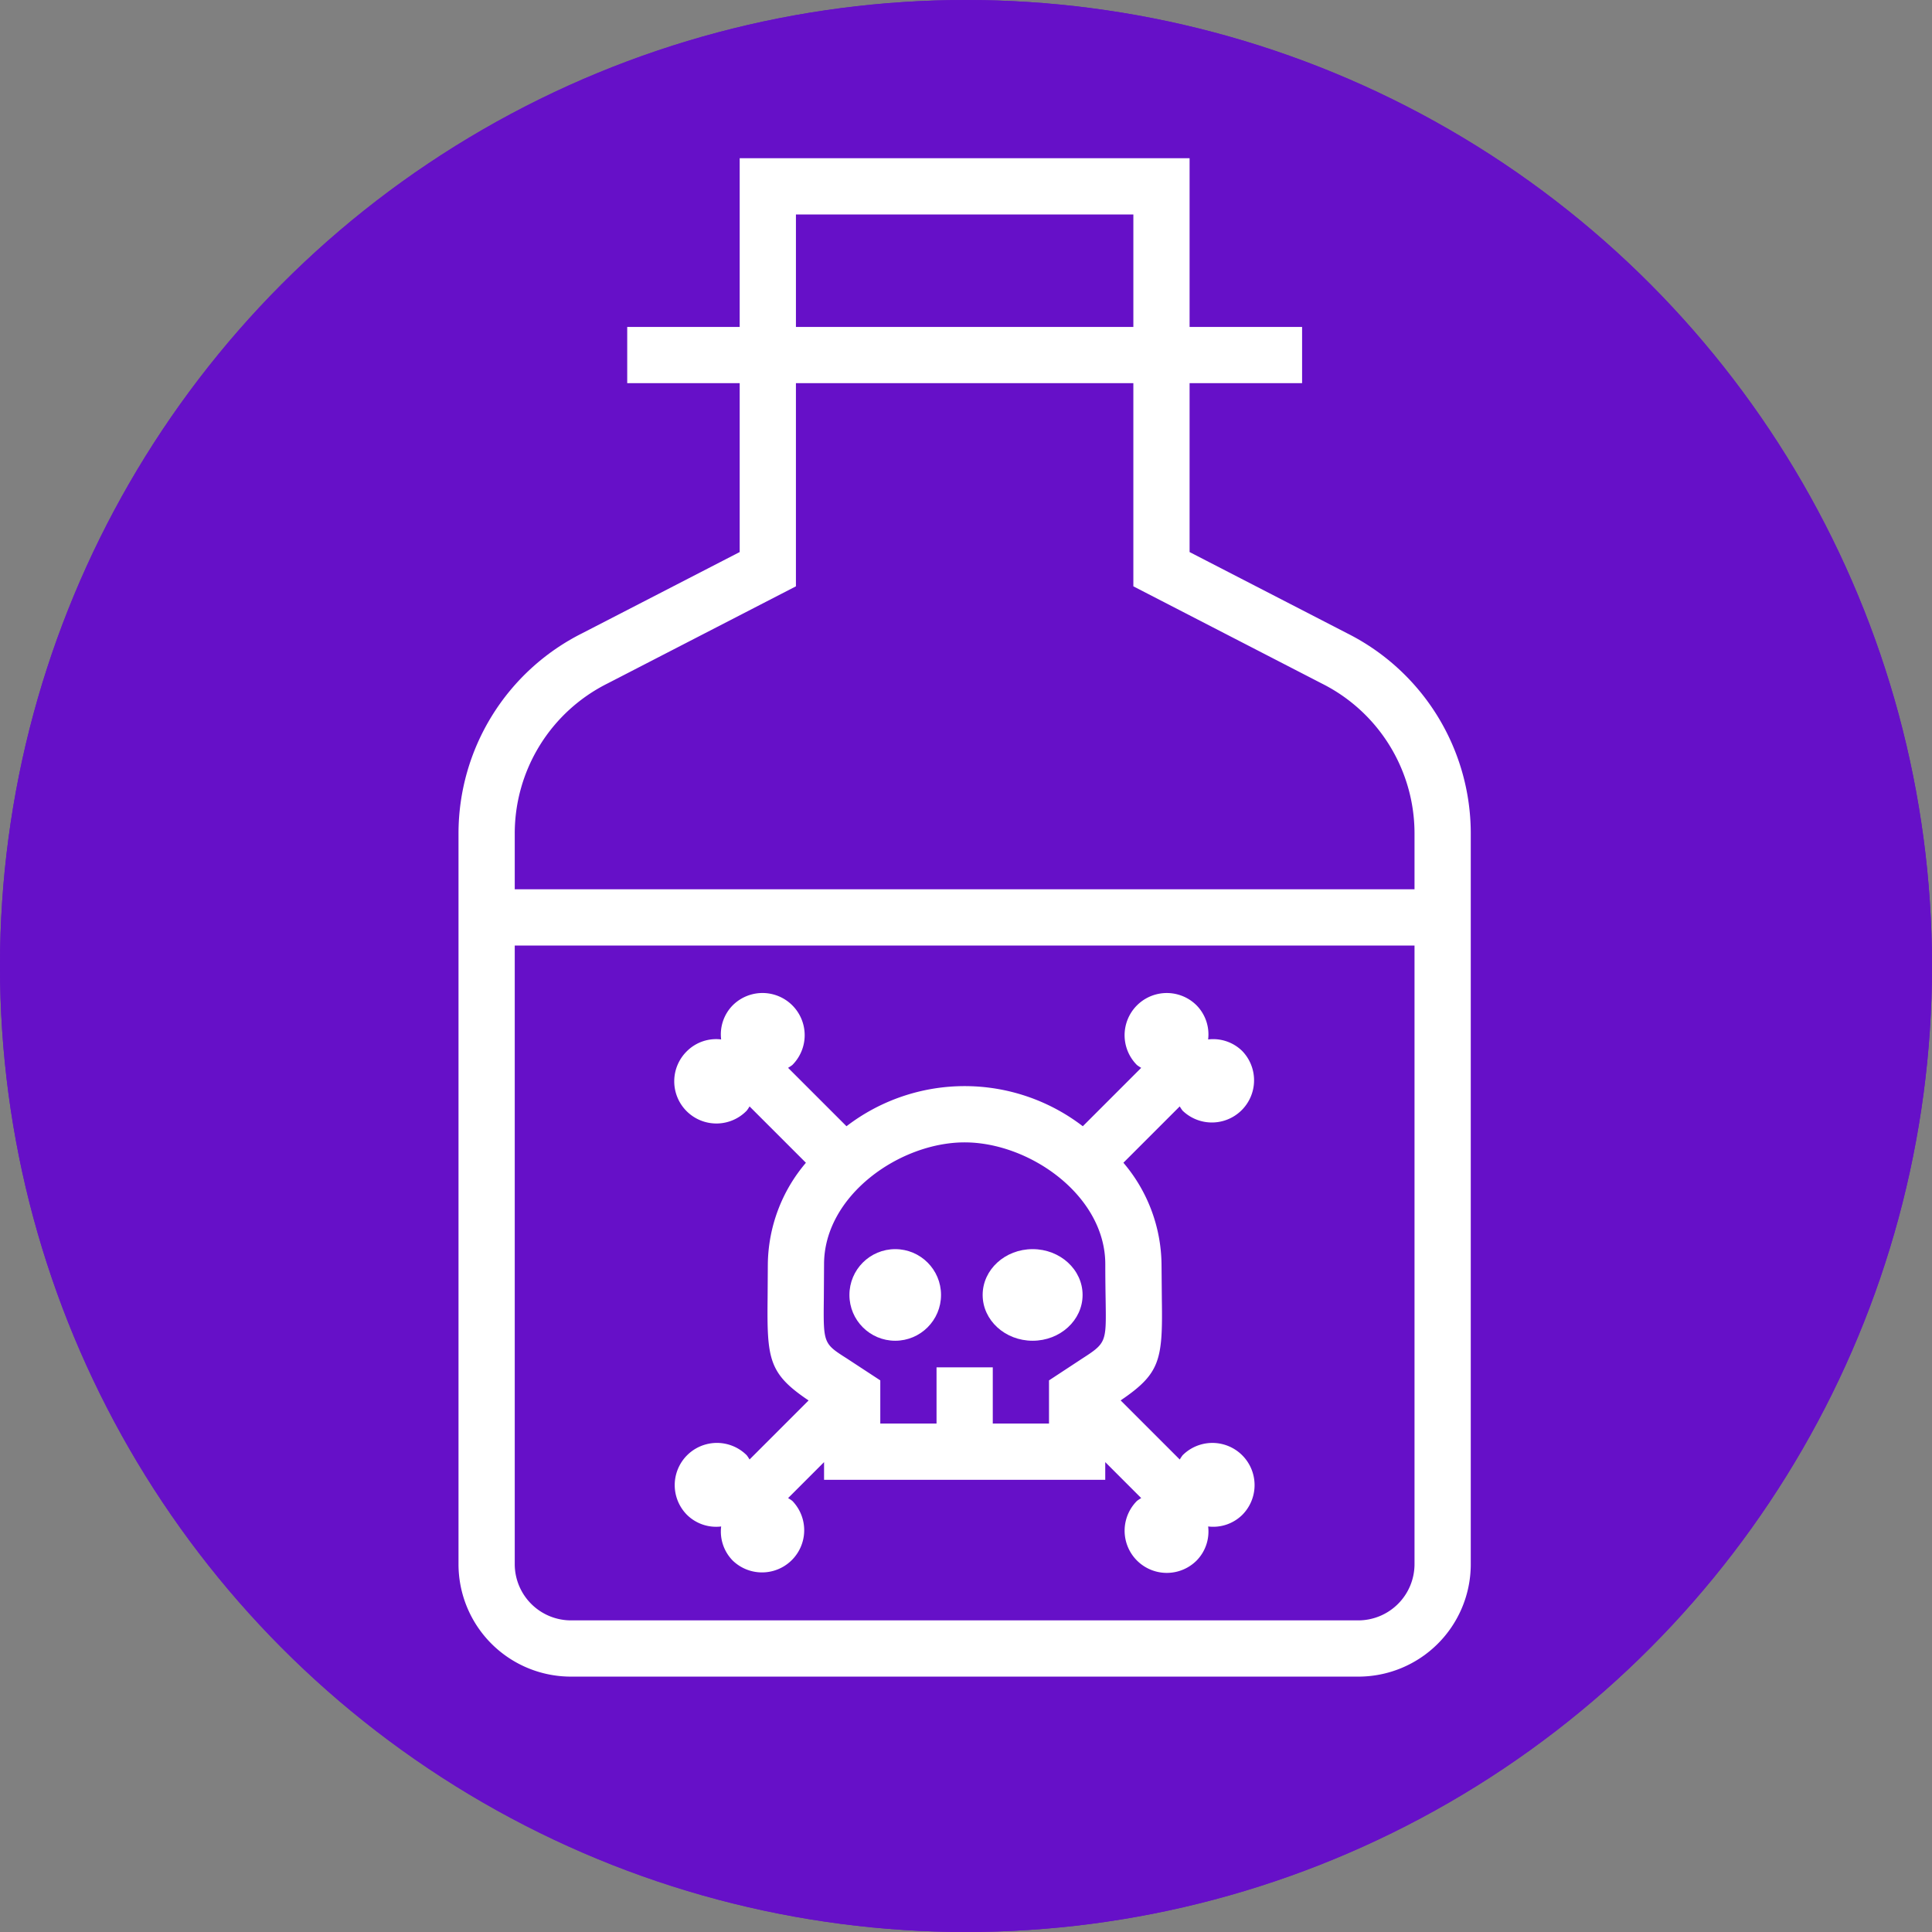 <svg xmlns="http://www.w3.org/2000/svg" width="232" height="232" viewBox="0 0 232 232">
  <rect x="0" y="0" width="232" height="232" fill="#808080" stroke="none"/>
  <g id="poison" transform="translate(-364 -582)">
    <g id="Group_17" data-name="Group 17" transform="translate(0 504)">
      <circle id="Ellipse_3" data-name="Ellipse 3" cx="116" cy="116" r="116" transform="translate(364 78)" fill="#6610c8"/>
      <circle id="Ellipse_4" data-name="Ellipse 4" cx="116" cy="116" r="116" transform="translate(364 78)" fill="#6610c8"/>
    </g>
    <g id="toxic" transform="translate(419.059 601)">
      <g id="Group_89" data-name="Group 89">
        <g id="Group_88" data-name="Group 88">
          <path id="Path_51" data-name="Path 51" d="M178.74,57.063l-18.95-9.77V27.012H173.3V20.259H159.79V0H105.765V20.259H92.259v6.753h13.506v20.28l-18.95,9.77A26.9,26.9,0,0,0,72,81.037v87.79a13.5,13.5,0,0,0,13.506,13.506h94.543a13.5,13.5,0,0,0,13.506-13.506V81.037A26.9,26.9,0,0,0,178.74,57.063ZM112.519,6.753h40.519V20.259H112.519ZM186.8,168.827a6.76,6.76,0,0,1-6.753,6.753H85.506a6.76,6.76,0,0,1-6.753-6.753V94.543H186.8Zm0-81.037H78.753V81.037A20.143,20.143,0,0,1,89.91,63.066l22.608-11.658v-24.4h40.519v24.4l22.636,11.673A20.129,20.129,0,0,1,186.8,81.037Z" transform="translate(-72)" fill="#fff"/>
        </g>
      </g>
      <g id="Group_91" data-name="Group 91" transform="translate(47.066 130.674)">
        <g id="Group_90" data-name="Group 90" transform="translate(0 0)">
          <circle id="Ellipse_7" data-name="Ellipse 7" cx="5.5" cy="5.5" r="5.5" transform="translate(-0.124 0.326)" fill="#fff"/>
        </g>
      </g>
      <g id="Group_93" data-name="Group 93" transform="translate(63.132 130.674)">
        <g id="Group_92" data-name="Group 92" transform="translate(0 0)">
          <ellipse id="Ellipse_8" data-name="Ellipse 8" cx="6" cy="5.5" rx="6" ry="5.5" transform="translate(-0.191 0.326)" fill="#fff"/>
        </g>
      </g>
      <g id="Group_95" data-name="Group 95" transform="translate(25.963 100.246)">
        <g id="Group_94" data-name="Group 94">
          <path id="Path_52" data-name="Path 52" d="M194.5,293.02a4.709,4.709,0,0,0-.338.509l-7.1-7.1c4.725-3.209,5.061-4.806,4.949-12.014l-.04-4.339a19.109,19.109,0,0,0-4.578-12.186l6.766-6.766a4.737,4.737,0,0,0,.338.508,5.065,5.065,0,0,0,7.162-7.162,4.977,4.977,0,0,0-4.092-1.385,4.976,4.976,0,0,0-1.384-4.092,5.065,5.065,0,0,0-7.162,7.164,4.958,4.958,0,0,0,.509.338l-7.012,7.012a23.3,23.3,0,0,0-28.377,0l-7.014-7.014a5.013,5.013,0,0,0,.509-.338,5.065,5.065,0,0,0-7.162-7.164,4.976,4.976,0,0,0-1.384,4.092A4.976,4.976,0,0,0,135,244.472a5.065,5.065,0,1,0,7.162,7.162,4.739,4.739,0,0,0,.338-.508l6.769,6.768a19.111,19.111,0,0,0-4.574,12.184l-.026,4c-.084,7.394.107,9.123,4.92,12.357l-7.089,7.091a4.8,4.8,0,0,0-.338-.509A5.065,5.065,0,1,0,135,300.184a4.982,4.982,0,0,0,4.092,1.384,4.976,4.976,0,0,0,1.384,4.092,5.065,5.065,0,0,0,7.162-7.162,4.713,4.713,0,0,0-.509-.338l4.319-4.32v2.123h33.765v-2.123l4.319,4.319a4.738,4.738,0,0,0-.509.338,5.064,5.064,0,0,0,7.162,7.162,4.976,4.976,0,0,0,1.384-4.092,4.981,4.981,0,0,0,4.092-1.384,5.065,5.065,0,1,0-7.162-7.164Zm-12.254-11.483-3.786,2.489v5.184h-6.753v-6.753h-6.753v6.753H158.2v-5.184l-4.016-2.631c-2.826-1.8-2.826-1.8-2.763-7.241l.026-4.075c0-8.24,9.074-14.634,16.883-14.634s16.889,6.394,16.889,14.634c0,1.738.023,3.2.043,4.441C185.337,279.545,185.337,279.545,182.244,281.536Z" transform="translate(-133.514 -237.511)" fill="#fff"/>
        </g>
      </g>
    </g>
  </g>
</svg>
